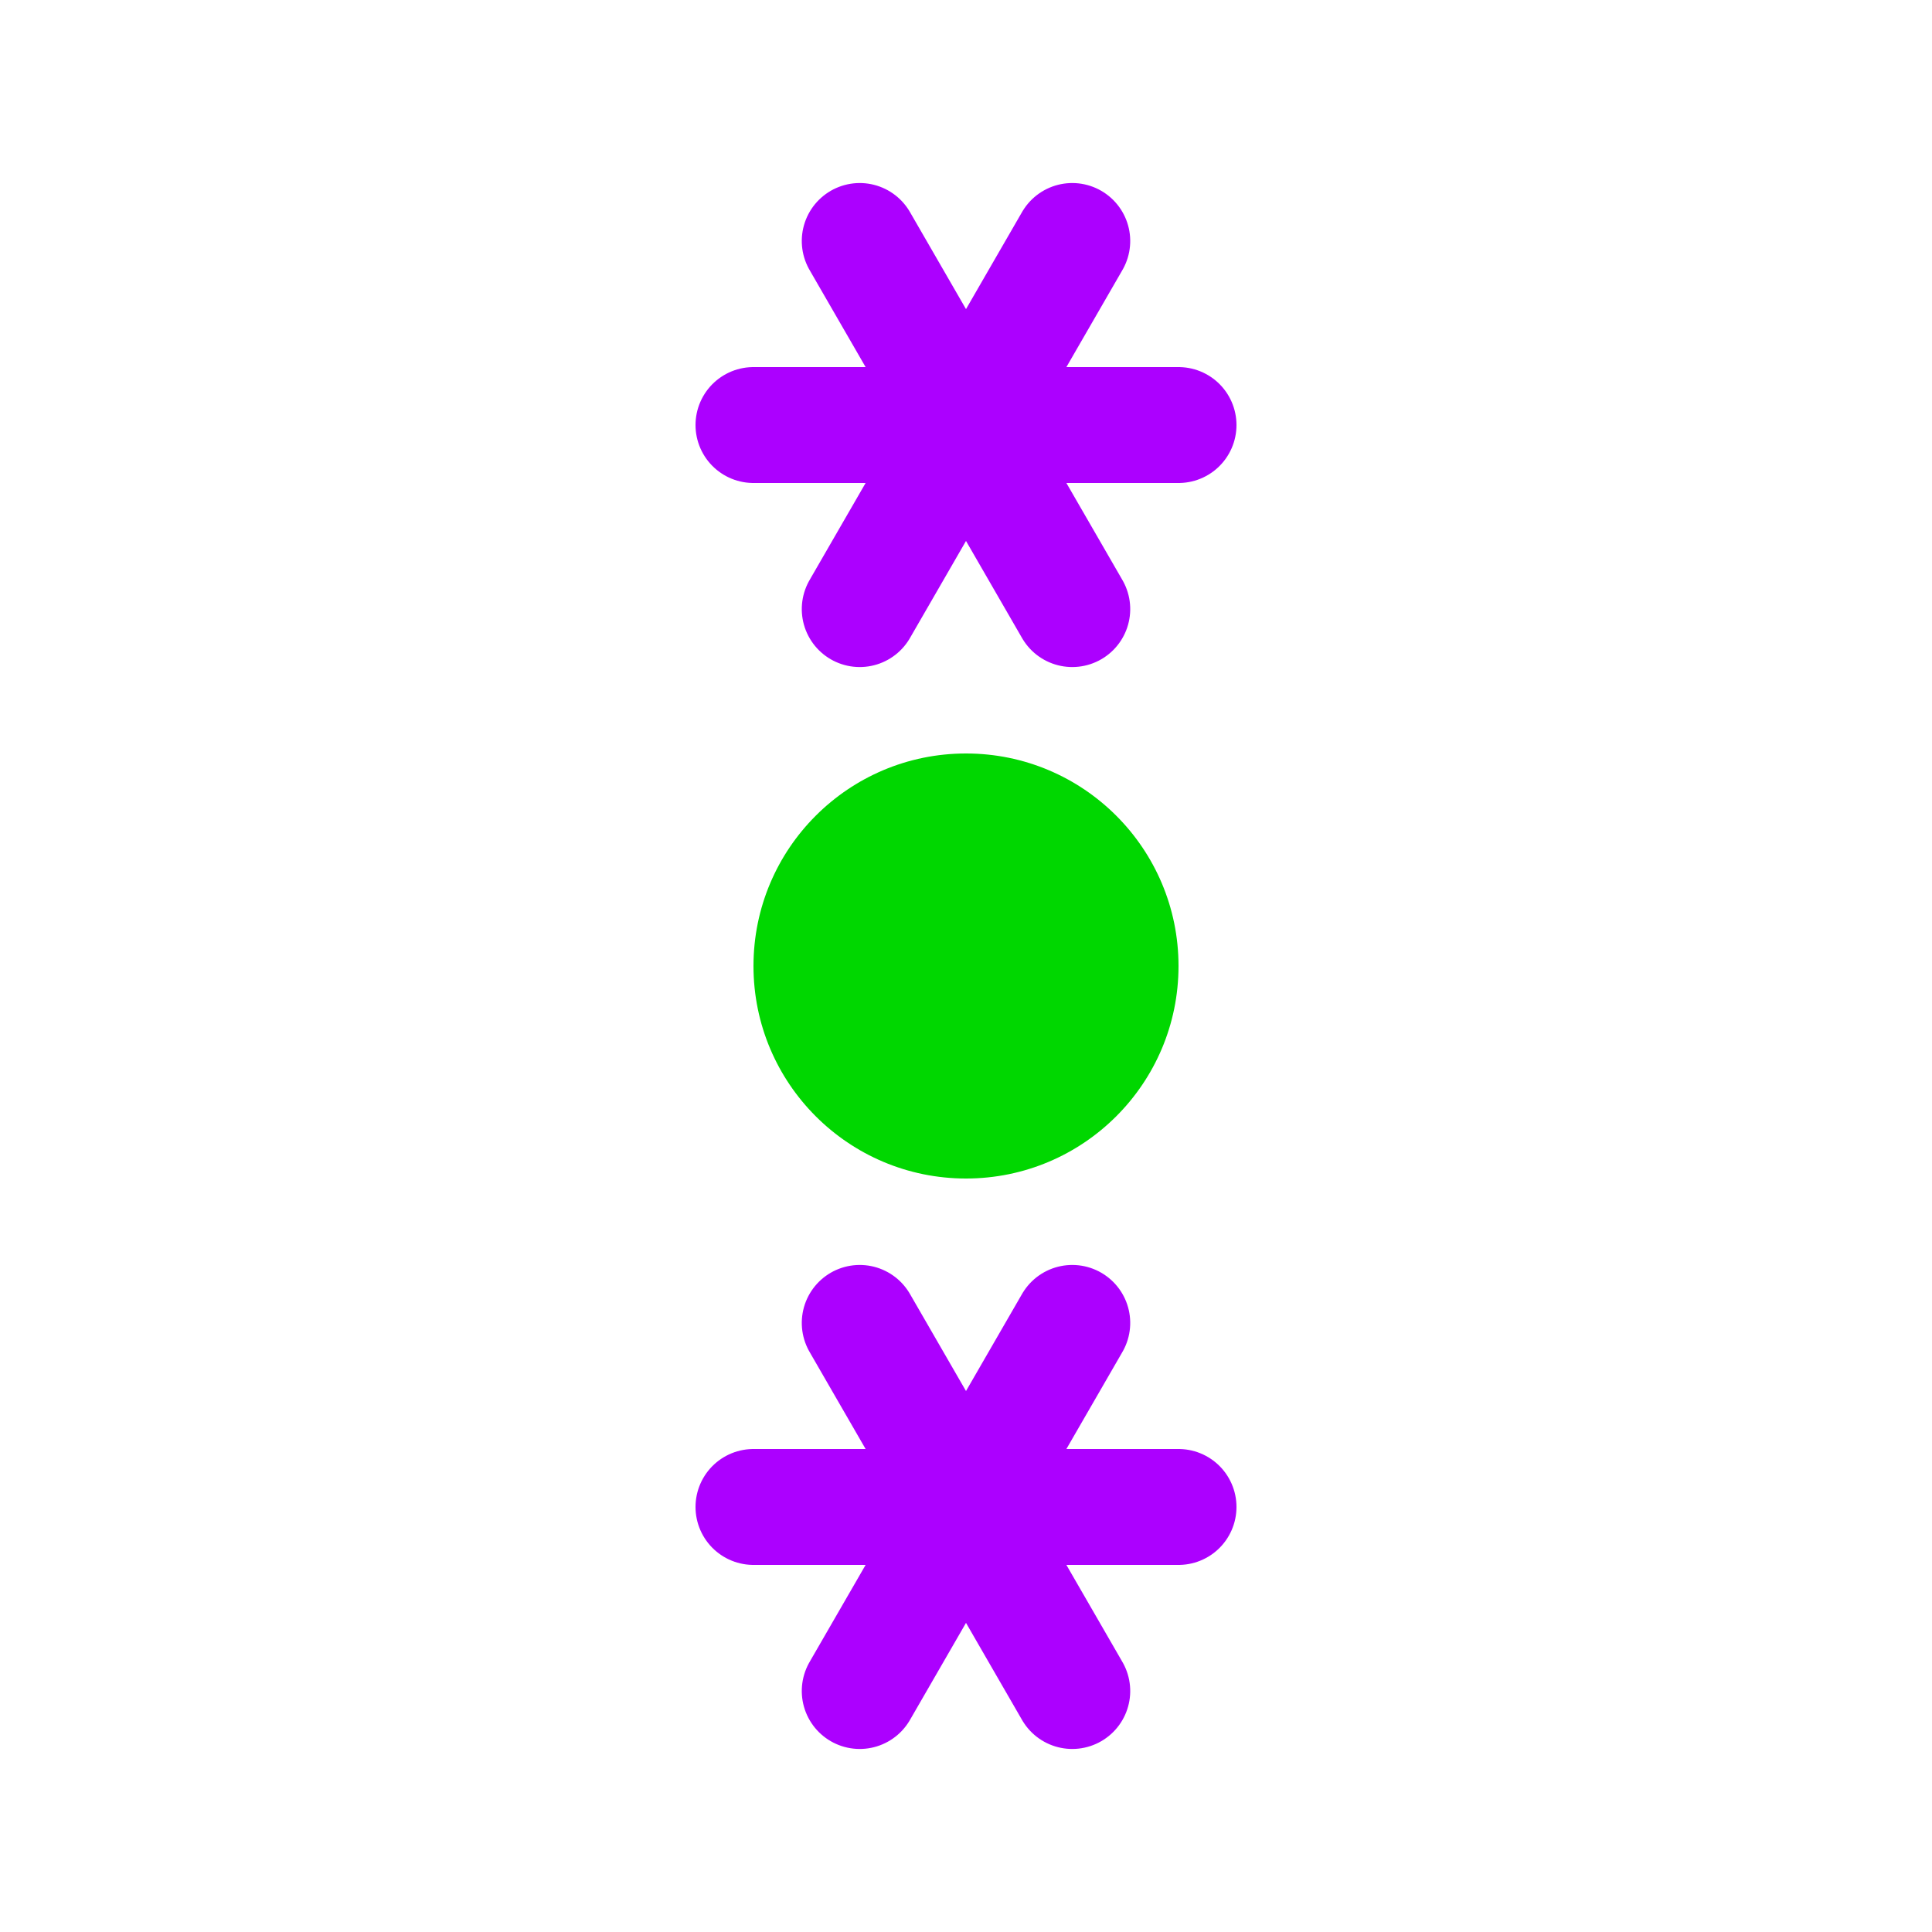 <?xml version="1.0" encoding="UTF-8" standalone="no"?> <!DOCTYPE svg PUBLIC "-//W3C//DTD SVG 1.1//EN" "http://www.w3.org/Graphics/SVG/1.1/DTD/svg11.dtd"> <svg xmlns="http://www.w3.org/2000/svg" xmlns:xlink="http://www.w3.org/1999/xlink" version="1.1" width="50" heigth="50" viewBox="-25 -25 50 50"> <desc id="en"> 	Codes 60-69 General Group: Rain. 	Code: 69 	Description: Rain or drizzle and snow, moderate or heavy </desc> <g id="ww_69" transform="translate(0,14)"> 	<path id="ww69arm" d="M -5.5,0 h11" stroke="#ac00ff" stroke-linecap="round" stroke-width="3" /> 	<use xlink:href="#ww69arm" transform="rotate(60)" /> 	<use xlink:href="#ww69arm" transform="rotate(120)" /> </g> <use xlink:href="#ww_69" y="-28" /> <circle r="5.5" fill="#00d700" /> </svg> 